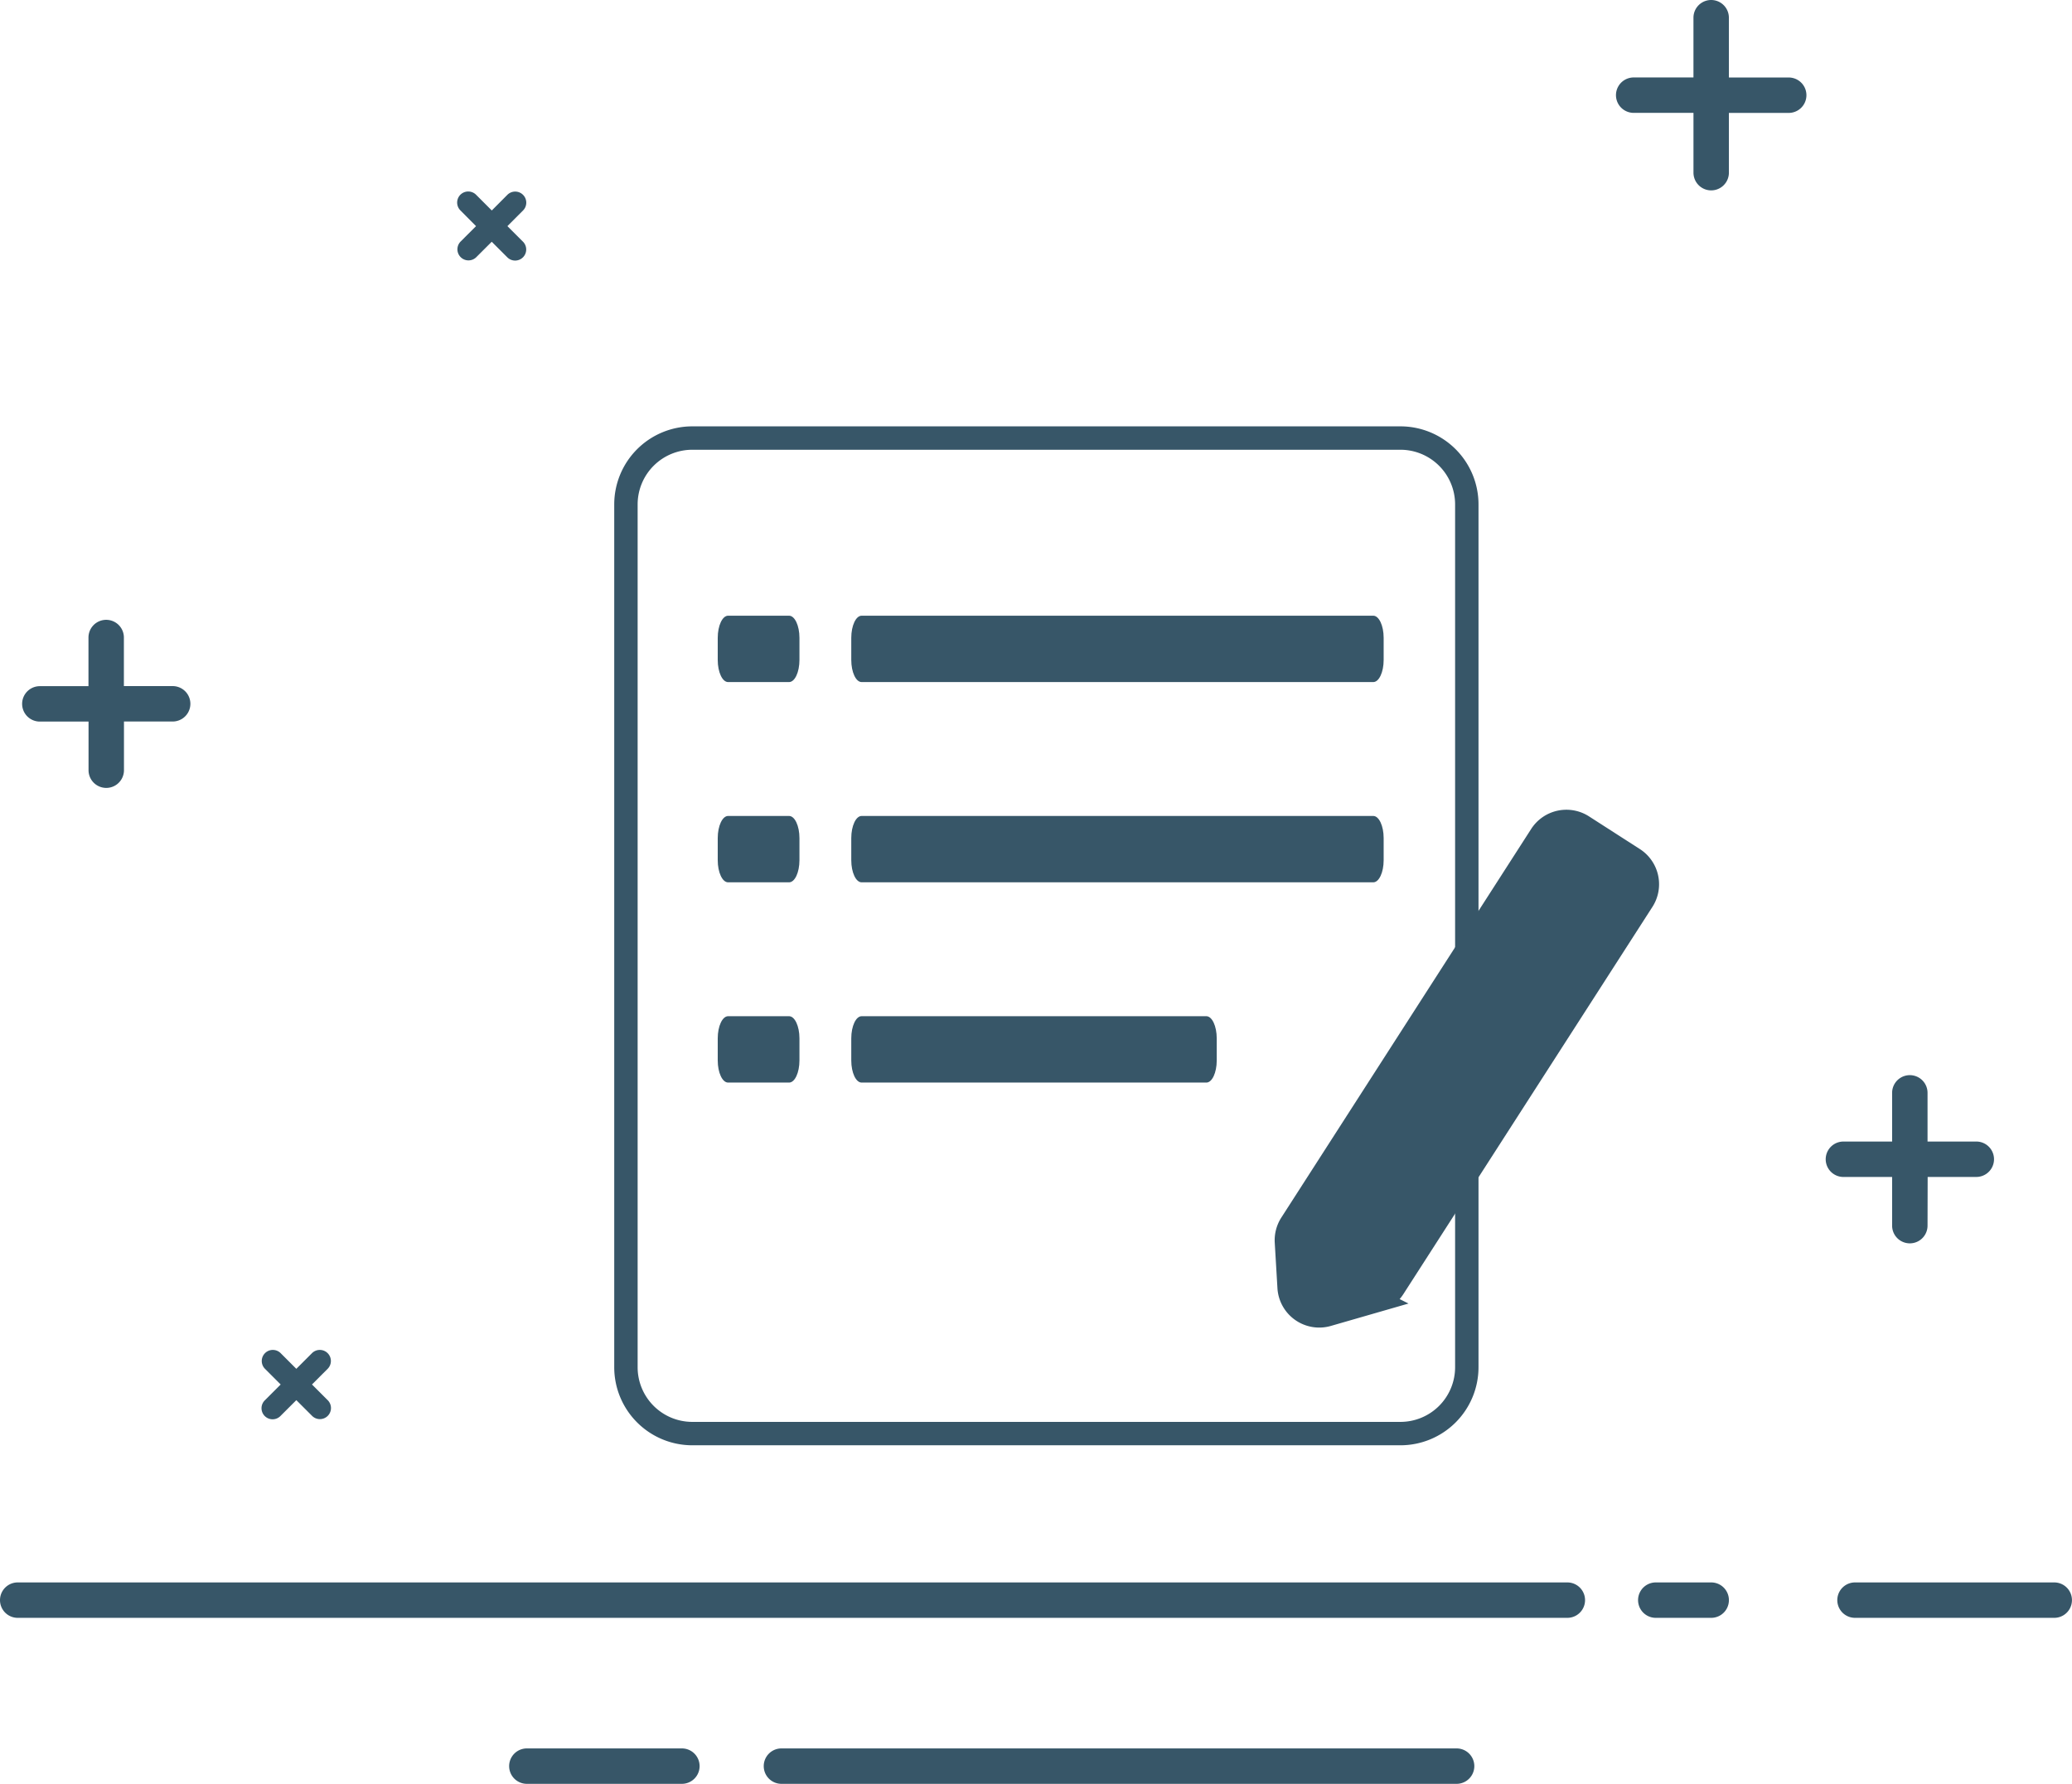 <svg xmlns="http://www.w3.org/2000/svg" width="141.669" height="121.994" viewBox="0 0 141.669 121.994">
  <defs>
    <style>
      .cls-1, .cls-3, .cls-4 {
        fill: #375668;
      }

      .cls-2, .cls-5 {
        fill: none;
      }

      .cls-2, .cls-4, .cls-5 {
        stroke: #375668;
        stroke-width: 1.6px;
      }

      .cls-2, .cls-3, .cls-5 {
        fill-rule: evenodd;
      }

      .cls-5 {
        stroke-linecap: round;
      }
    </style>
  </defs>
  <g id="编辑规则" transform="translate(-220 -192)">
    <g id="空白页" transform="translate(220 192)">
      <g id="浏览器打开" transform="translate(0 0)">
        <g id="分组-11" transform="translate(0 0)">
          <g id="背景_线" data-name="背景/线">
            <g id="_-" data-name="-">
              <g id="编组">
                <path id="Path-2" class="cls-1" d="M1.211,110.642a1.211,1.211,0,1,1,0-2.422H107.164a1.211,1.211,0,1,1,0,2.422Zm112,0a1.211,1.211,0,1,1,0-2.422H117a1.211,1.211,0,1,1,0,2.422Zm13.622,0a1.211,1.211,0,0,1,0-2.422h13.622a1.211,1.211,0,0,1,0,2.422ZM36.023,121.994a1.211,1.211,0,1,1,0-2.422h10.6a1.211,1.211,0,1,1,0,2.422Zm17.407,0a1.211,1.211,0,1,1,0-2.422H99.593a1.211,1.211,0,0,1,0,2.422ZM129.37,74.739a1.211,1.211,0,1,1,2.422,0V79.28a1.211,1.211,0,0,1-1.211,1.211H126.04a1.211,1.211,0,0,1,0-2.422h3.33Zm2.422,9.081a1.211,1.211,0,0,1-2.422,0V79.279a1.211,1.211,0,0,1,1.211-1.211h4.545a1.211,1.211,0,0,1,0,2.422H131.8ZM6.049,43.6a1.211,1.211,0,1,1,2.422,0v4.541A1.211,1.211,0,0,1,7.26,49.348H2.724a1.211,1.211,0,0,1,0-2.422H6.049ZM118.21,5.3H122.3a1.211,1.211,0,0,1,0,2.422H118.21v4.087a1.211,1.211,0,0,1-2.422,0V7.719H111.7a1.211,1.211,0,0,1,0-2.422h4.087V1.211a1.211,1.211,0,1,1,2.422,0ZM8.476,52.673a1.211,1.211,0,0,1-2.422,0V48.132a1.211,1.211,0,0,1,1.211-1.211h4.541a1.211,1.211,0,1,1,0,2.422H8.476Z" transform="translate(0 0)"/>
                <path id="Path复制" class="cls-1" d="M15.261,88.1a.757.757,0,1,1,1.071,1.071l-1.606,1.606a.757.757,0,0,1-1.071,0l-1.606-1.606A.757.757,0,1,1,13.12,88.1l1.07,1.071ZM13.12,92.383a.757.757,0,1,1-1.07-1.07l1.606-1.606a.757.757,0,0,1,1.071,0l1.606,1.606a.757.757,0,1,1-1.071,1.07l-1.071-1.07Zm15.5-83.5a.757.757,0,1,1,1.071,1.071l-1.606,1.61a.757.757,0,0,1-1.07,0l-1.6-1.611a.757.757,0,1,1,1.07-1.071l1.07,1.071Zm-2.14,4.279a.757.757,0,0,1-1.07-1.07l1.606-1.606a.757.757,0,0,1,1.07,0l1.606,1.606a.757.757,0,0,1-1.07,1.071l-1.071-1.071Z" transform="translate(6.07 4.441)"/>
              </g>
            </g>
          </g>
        </g>
      </g>
    </g>
    <g id="Group-6" transform="translate(262.797 221.958)">
      <g id="分组" transform="translate(0)">
        <path id="矩形" class="cls-2" d="M4.539,0H52.954a4.539,4.539,0,0,1,4.539,4.539v59a4.539,4.539,0,0,1-4.539,4.544H4.539A4.539,4.539,0,0,1,0,63.547V4.539A4.539,4.539,0,0,1,4.539,0Z" transform="translate(0)"/>
        <path id="路径复制-7" class="cls-3" d="M9,18.027V16.513C9,15.678,9.317,15,9.71,15h4.167c.391,0,.71.678.71,1.513v1.513c0,.835-.317,1.513-.71,1.513H9.71C9.317,19.541,9,18.863,9,18.027Z" transform="translate(-2.723 -2.851)"/>
        <path id="路径复制-7-2" data-name="路径复制-7" class="cls-3" d="M9,18.027V16.513C9,15.678,9.317,15,9.71,15h4.167c.391,0,.71.678.71,1.513v1.513c0,.835-.317,1.513-.71,1.513H9.71C9.317,19.541,9,18.863,9,18.027Z" transform="translate(-2.723 10.844)"/>
        <path id="路径复制-7-3" data-name="路径复制-7" class="cls-3" d="M9,18.027V16.513C9,15.678,9.317,15,9.71,15h4.167c.391,0,.71.678.71,1.513v1.513c0,.835-.317,1.513-.71,1.513H9.71C9.317,19.541,9,18.863,9,18.027Z" transform="translate(-2.723 24.539)"/>
        <path id="路径复制-7-4" data-name="路径复制-7" class="cls-3" d="M17,18.027V16.513c0-.835.317-1.513.71-1.513H52.691c.391,0,.71.678.71,1.513v1.513c0,.835-.317,1.513-.71,1.513H17.71C17.317,19.541,17,18.863,17,18.027Z" transform="translate(-1.593 -2.851)"/>
        <path id="路径复制-7-5" data-name="路径复制-7" class="cls-3" d="M17,18.027V16.513c0-.835.317-1.513.71-1.513H52.691c.391,0,.71.678.71,1.513v1.513c0,.835-.317,1.513-.71,1.513H17.71C17.317,19.541,17,18.863,17,18.027Z" transform="translate(-1.593 10.844)"/>
        <path id="路径复制-7-6" data-name="路径复制-7" class="cls-3" d="M17,18.027V16.513c0-.835.317-1.513.71-1.513H41.278c.391,0,.71.678.71,1.513v1.513c0,.835-.317,1.513-.71,1.513H17.71C17.317,19.541,17,18.863,17,18.027Z" transform="translate(-1.593 24.539)"/>
      </g>
    </g>
    <g id="组_7182" data-name="组 7182" transform="translate(307.95 248.178)">
      <path id="Path-10" class="cls-4" d="M31.5,52.068l-3.342.964a2.063,2.063,0,0,1-2.632-1.86l-.184-3.112a2.062,2.062,0,0,1,.324-1.237L42.748,20.248a2.062,2.062,0,0,1,2.853-.62l3.471,2.231a2.062,2.062,0,0,1,.62,2.853L32.659,51.2a2.061,2.061,0,0,1-1.163.866Z" transform="translate(-25.335 -19.3)"/>
      <path id="Path-11" class="cls-5" d="M33,22l5.157,3.094" transform="translate(-17.189 -16.43)"/>
    </g>
  </g>
</svg>
